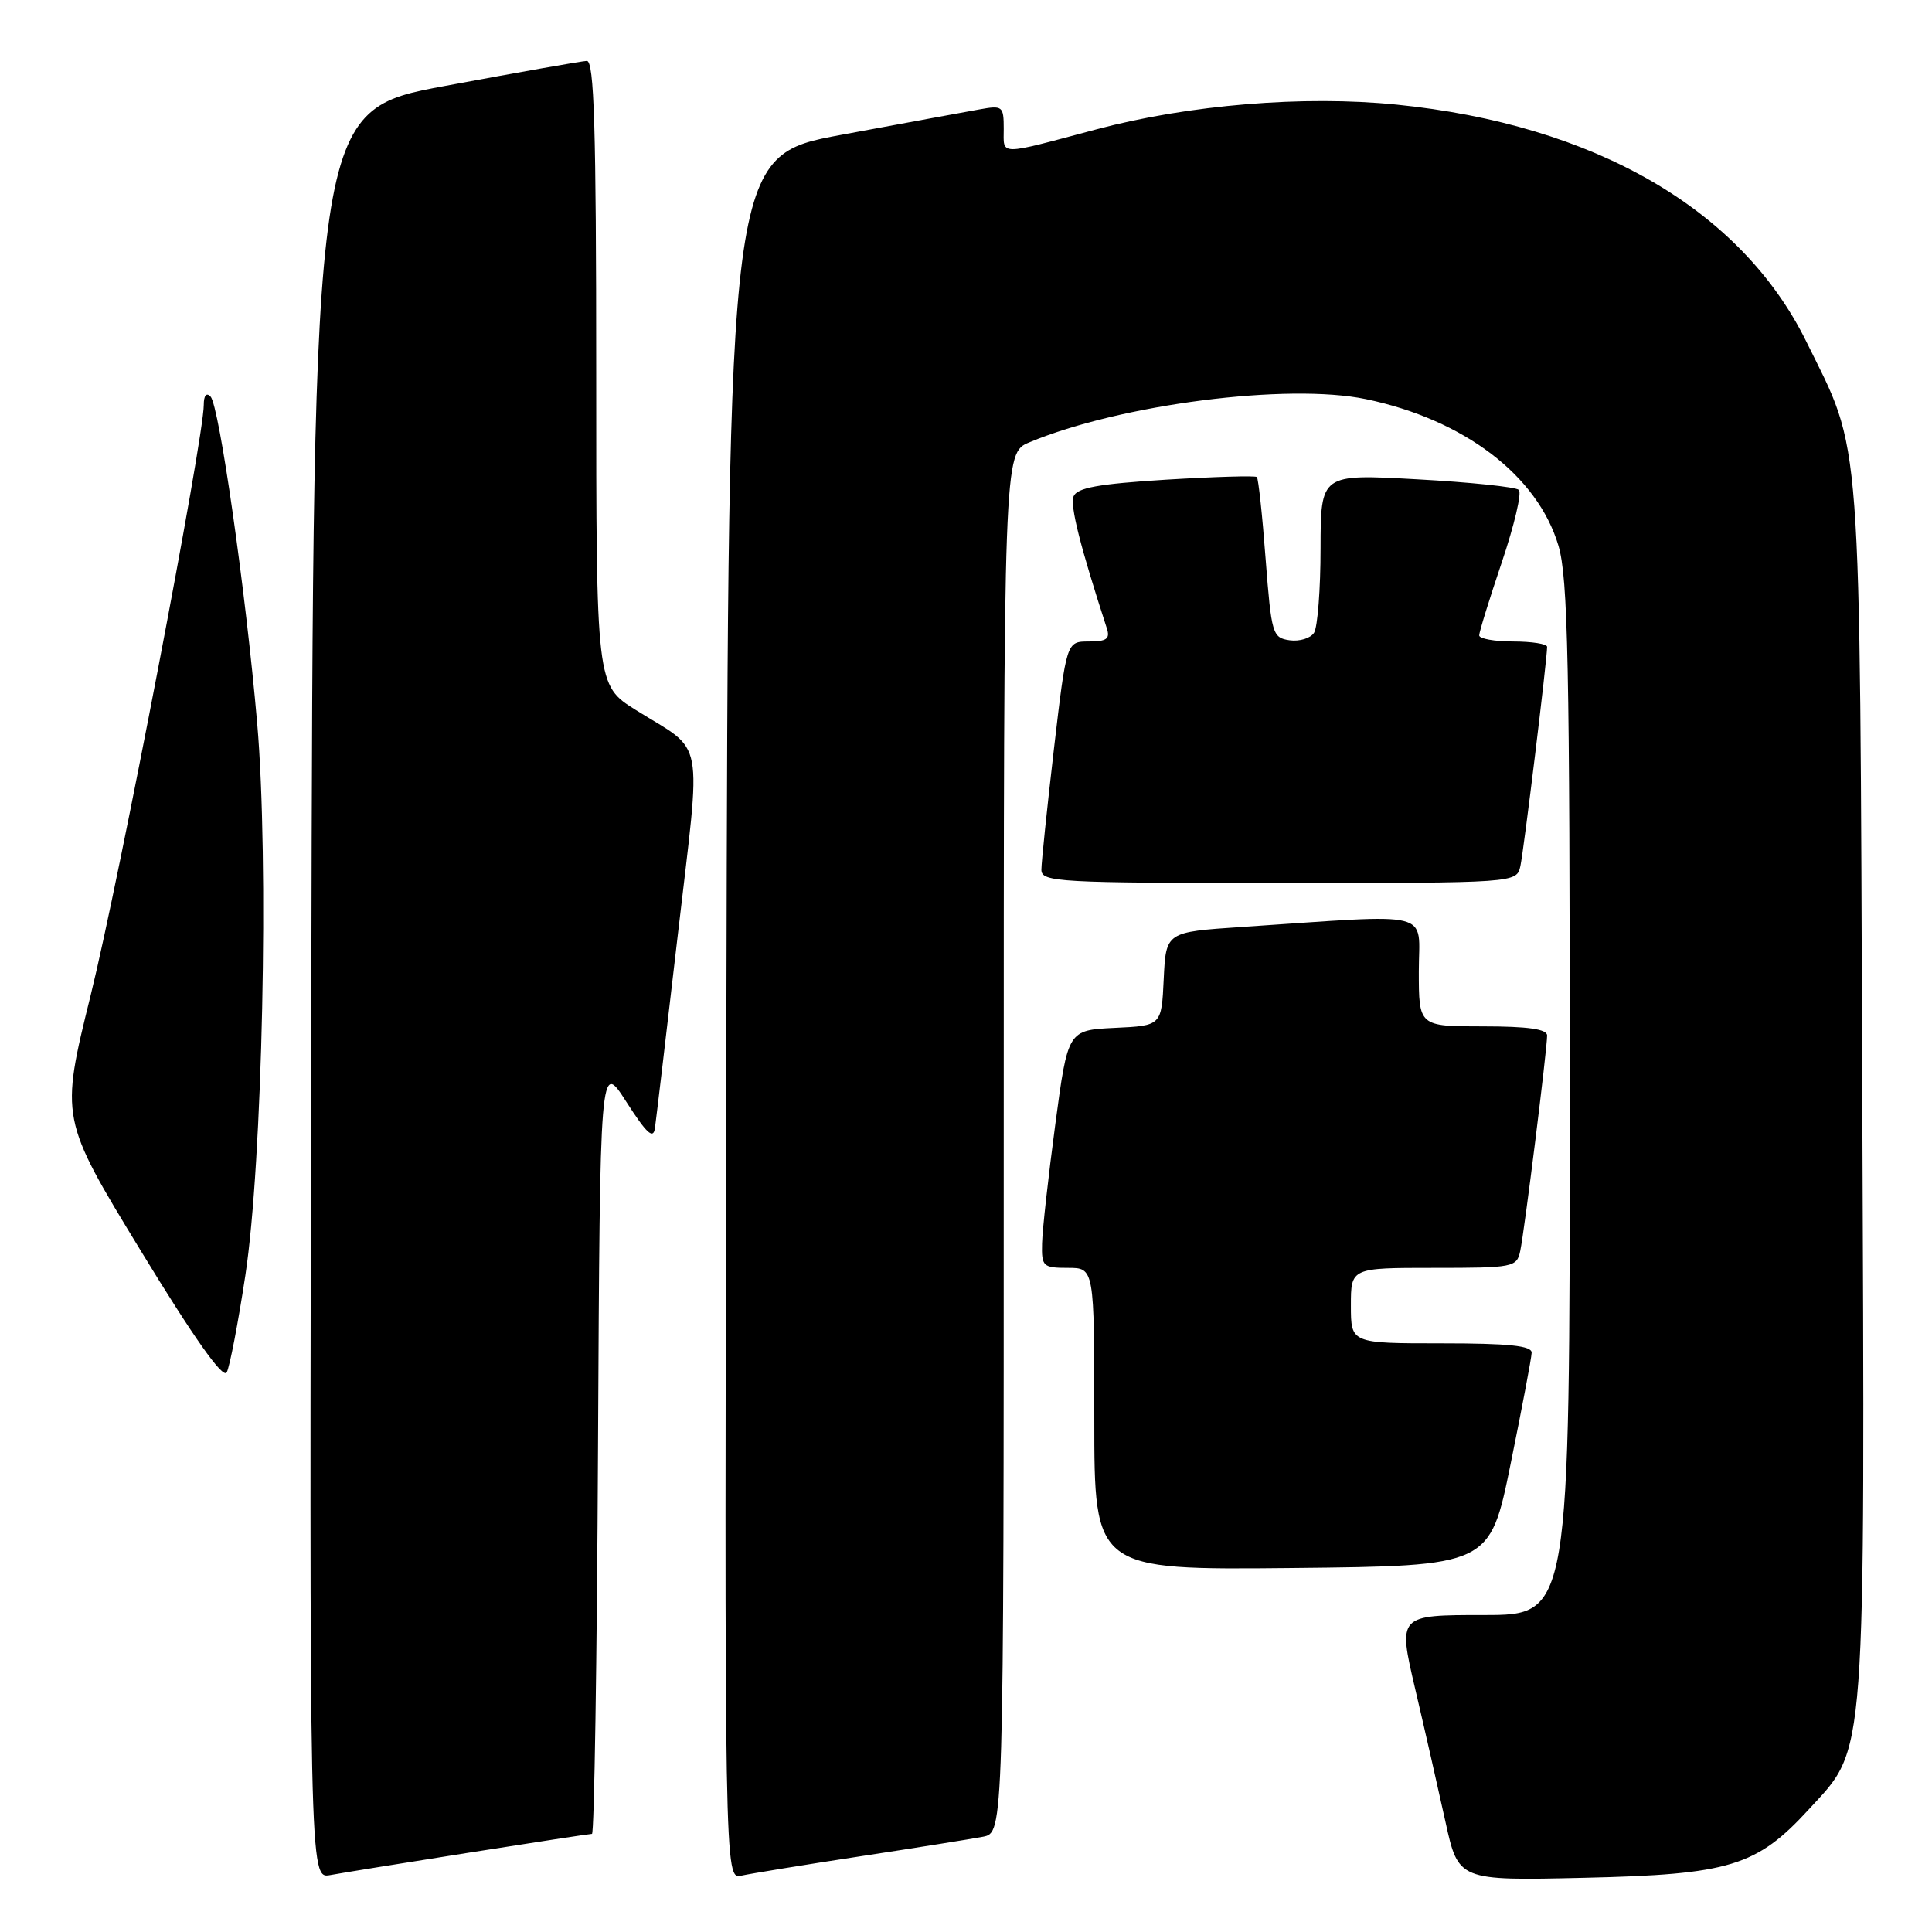 <?xml version="1.0" encoding="UTF-8" standalone="no"?>
<!DOCTYPE svg PUBLIC "-//W3C//DTD SVG 1.1//EN" "http://www.w3.org/Graphics/SVG/1.1/DTD/svg11.dtd" >
<svg xmlns="http://www.w3.org/2000/svg" xmlns:xlink="http://www.w3.org/1999/xlink" version="1.1" viewBox="0 0 256 256">
 <g >
 <path fill="currentColor"
d=" M 62.20 245.48 C 70.83 244.12 78.14 243.00 78.44 243.00 C 78.74 243.00 79.10 219.95 79.24 191.77 C 79.50 140.54 79.50 140.54 83.00 146.01 C 85.68 150.19 86.57 151.01 86.78 149.49 C 86.94 148.39 88.31 136.80 89.83 123.72 C 92.95 96.89 93.51 99.87 84.25 94.08 C 79.00 90.79 79.00 90.79 79.00 49.40 C 79.00 16.91 78.73 8.01 77.75 8.07 C 77.06 8.10 68.62 9.59 59.00 11.38 C 41.50 14.62 41.50 14.62 41.25 131.79 C 40.99 248.95 40.99 248.95 43.75 248.46 C 45.26 248.18 53.56 246.84 62.20 245.48 Z  M 114.00 245.97 C 121.42 244.84 128.74 243.67 130.25 243.38 C 133.00 242.84 133.00 242.84 133.00 151.43 C 133.00 60.03 133.00 60.03 136.38 58.62 C 148.46 53.57 170.61 50.73 181.00 52.89 C 194.00 55.60 203.74 63.02 206.50 72.30 C 207.77 76.59 208.00 87.78 208.00 145.68 C 208.00 214.00 208.00 214.00 196.62 214.00 C 185.23 214.00 185.23 214.00 187.51 223.75 C 188.77 229.11 190.57 237.03 191.52 241.35 C 193.24 249.20 193.24 249.20 209.87 248.82 C 229.21 248.38 232.76 247.30 239.70 239.73 C 247.37 231.37 247.12 234.71 246.76 144.36 C 246.41 55.41 246.78 60.34 239.33 45.23 C 230.70 27.73 211.27 16.50 185.04 13.86 C 172.74 12.62 157.53 13.88 145.31 17.13 C 132.10 20.65 133.00 20.65 133.00 17.07 C 133.00 14.05 132.85 13.94 129.75 14.50 C 127.96 14.82 119.75 16.33 111.50 17.86 C 96.50 20.64 96.50 20.64 96.25 134.84 C 95.99 249.04 95.99 249.04 98.25 248.53 C 99.49 248.26 106.58 247.10 114.00 245.97 Z  M 200.16 194.00 C 201.67 186.57 202.93 179.94 202.95 179.25 C 202.99 178.32 199.96 178.00 191.00 178.00 C 179.00 178.00 179.00 178.00 179.00 173.00 C 179.00 168.00 179.00 168.00 189.98 168.00 C 200.56 168.00 200.98 167.92 201.44 165.75 C 201.99 163.19 205.00 139.04 205.00 137.21 C 205.00 136.36 202.47 136.00 196.50 136.00 C 188.00 136.00 188.00 136.00 188.00 128.70 C 188.00 120.49 190.46 121.10 164.50 122.83 C 154.50 123.50 154.50 123.50 154.20 129.70 C 153.91 135.91 153.91 135.91 147.70 136.20 C 141.50 136.50 141.50 136.50 139.83 149.00 C 138.91 155.88 138.12 162.96 138.08 164.75 C 138.00 167.81 138.20 168.00 141.50 168.00 C 145.00 168.00 145.00 168.00 145.00 188.02 C 145.00 208.03 145.00 208.03 171.21 207.77 C 197.41 207.50 197.41 207.50 200.16 194.00 Z  M 32.51 169.00 C 34.79 153.98 35.65 113.91 34.08 95.85 C 32.57 78.40 29.05 53.76 27.90 52.55 C 27.35 51.97 27.00 52.40 27.00 53.66 C 27.00 58.12 15.82 116.44 12.02 131.85 C 7.98 148.21 7.98 148.21 18.64 165.71 C 25.67 177.25 29.55 182.75 30.04 181.85 C 30.44 181.11 31.55 175.32 32.51 169.00 Z  M 201.46 114.75 C 201.91 112.69 205.00 87.35 205.00 85.71 C 205.00 85.32 202.97 85.00 200.50 85.00 C 198.03 85.00 196.00 84.63 196.00 84.19 C 196.00 83.74 197.35 79.38 199.00 74.49 C 200.65 69.60 201.67 65.29 201.25 64.91 C 200.84 64.53 194.76 63.89 187.75 63.51 C 175.00 62.80 175.00 62.80 174.98 72.65 C 174.98 78.07 174.59 83.10 174.12 83.84 C 173.66 84.57 172.20 85.02 170.89 84.84 C 168.61 84.51 168.47 84.04 167.70 74.04 C 167.27 68.28 166.74 63.41 166.54 63.21 C 166.34 63.01 160.92 63.17 154.50 63.56 C 145.53 64.12 142.70 64.63 142.25 65.78 C 141.78 67.03 143.12 72.35 146.66 83.25 C 147.12 84.65 146.64 85.00 144.27 85.00 C 141.32 85.00 141.32 85.00 139.65 99.25 C 138.74 107.09 137.99 114.29 137.99 115.25 C 138.00 116.88 140.17 117.00 169.48 117.00 C 200.96 117.00 200.96 117.00 201.46 114.75 Z "/>
</g>
</svg>